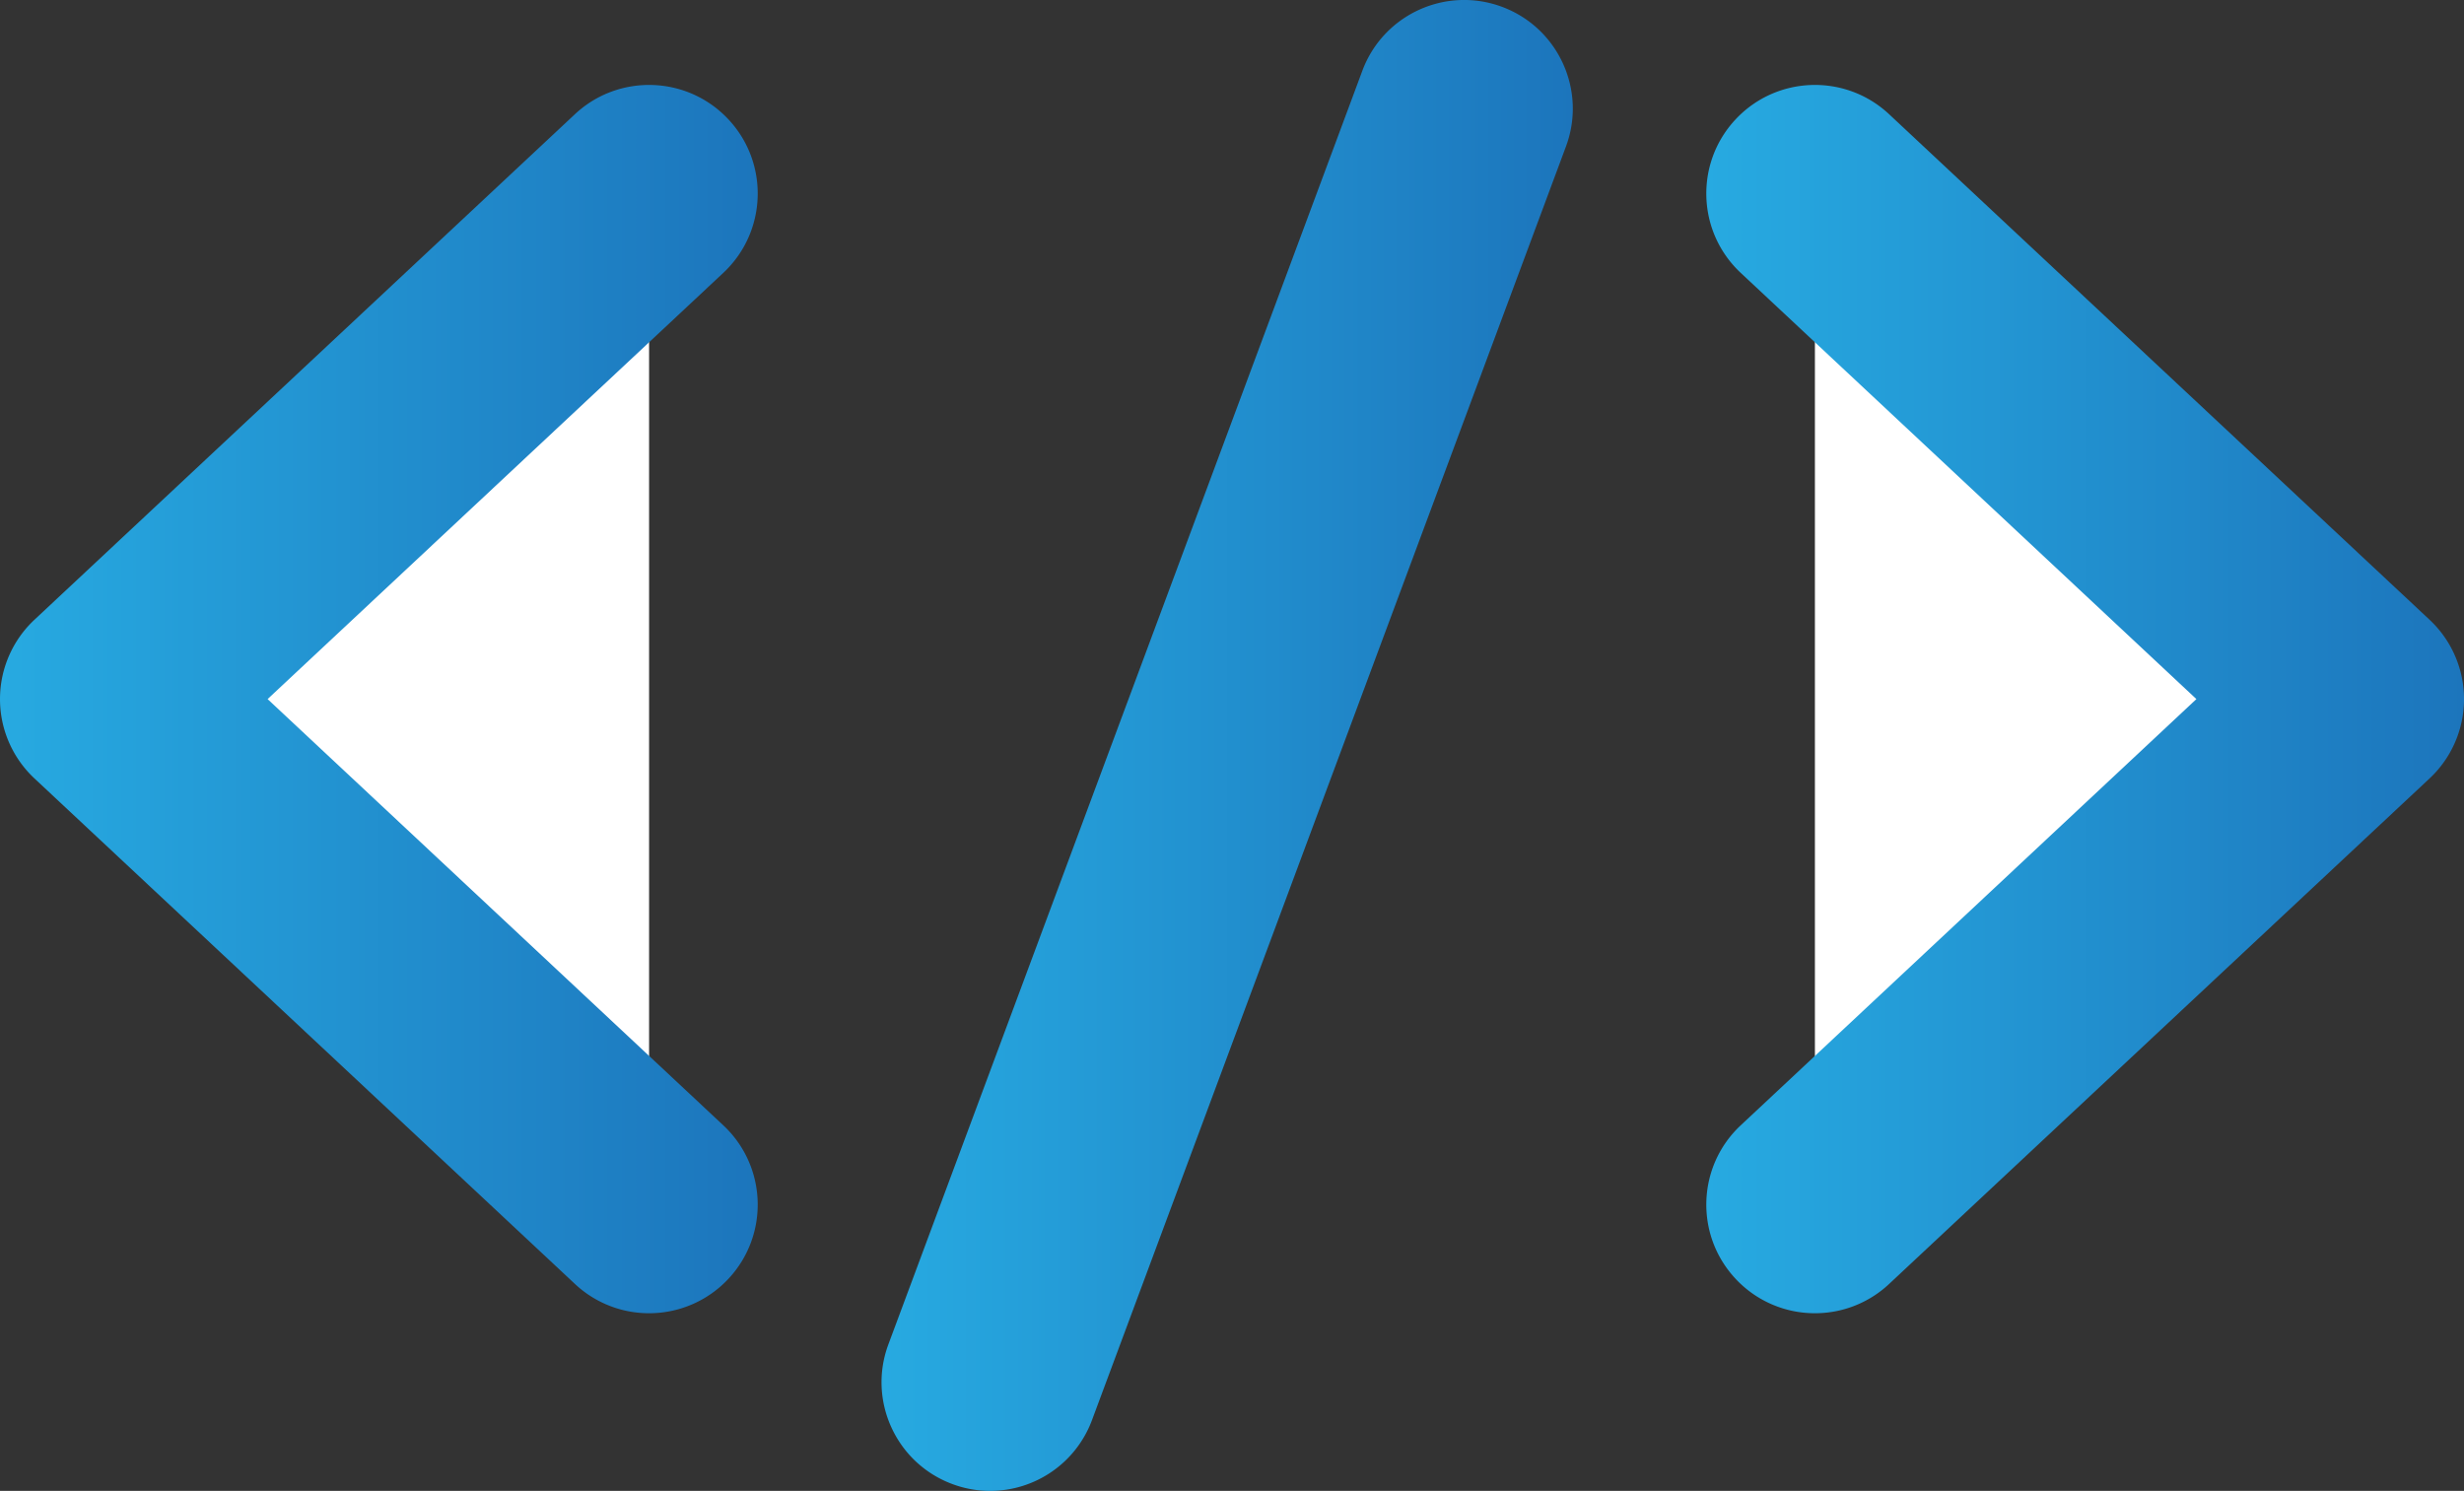 <svg xmlns="http://www.w3.org/2000/svg" xmlns:xlink="http://www.w3.org/1999/xlink" id="code_icon" data-name="code icon" viewBox="0 0 4286.66 2594.1"><rect x="0" y="0" width="4286.66" height="2594.1" fill="#333333" stroke="none"/><defs><style>.cls-1{fill:#fff;}.cls-2{fill:url(#linear-gradient);}.cls-3{fill:url(#linear-gradient-2);}.cls-4{fill:url(#linear-gradient-3);}</style><linearGradient id="linear-gradient" x1="348.27" y1="1938.3" x2="1666.47" y2="1938.3" gradientUnits="userSpaceOnUse"><stop offset="0" stop-color="#27aae1"></stop><stop offset="1" stop-color="#1c75bc"></stop></linearGradient><linearGradient id="linear-gradient-2" x1="3316.73" y1="1938.3" x2="4634.93" y2="1938.3" xlink:href="#linear-gradient"></linearGradient><linearGradient id="linear-gradient-3" x1="1881.89" y1="2018.96" x2="3084.5" y2="2018.96" xlink:href="#linear-gradient"></linearGradient></defs><polyline class="cls-1" points="1129.23 2096.01 659.1 1656.2 188.97 1216.39 659.1 776.58 1129.23 336.77"></polyline><path class="cls-2" d="M1477.46,3006.89a188.29,188.29,0,0,1-129-51L408.14,2076.3a189,189,0,0,1,0-276l470.13-439.82,470.14-439.8c76.21-71.3,195.79-67.31,267.09,8.9s67.31,195.8-8.9,267.09L813.84,1938.3l792.75,741.62c76.22,71.3,80.2,190.88,8.91,267.09A188.49,188.49,0,0,1,1477.46,3006.89Z" transform="translate(-348.27 -721.91)"></path><polyline class="cls-1" points="3157.43 2096.01 3627.56 1656.2 4097.7 1216.39 3627.56 776.58 3157.43 336.77"></polyline><path class="cls-3" d="M3505.73,3006.89a188.41,188.41,0,0,1-138-59.88c-71.3-76.21-67.31-195.79,8.9-267.09l792.76-741.62-322.63-301.82-470.13-439.8c-76.21-71.29-80.2-190.87-8.9-267.09s190.88-80.2,267.09-8.9l470.13,439.8,470.14,439.82a189,189,0,0,1,0,276l-940.27,879.62A188.31,188.31,0,0,1,3505.73,3006.89Z" transform="translate(-348.27 -721.91)"></path><path class="cls-4" d="M2070.88,3316a188.34,188.34,0,0,1-65.87-11.92c-97.81-36.39-147.6-145.19-111.21-243L2718.38,845c36.39-97.81,145.19-147.6,243-111.2S3109,879,3072.59,976.83L2248,3192.89A189,189,0,0,1,2070.88,3316Z" transform="translate(-348.27 -721.91)"></path></svg>